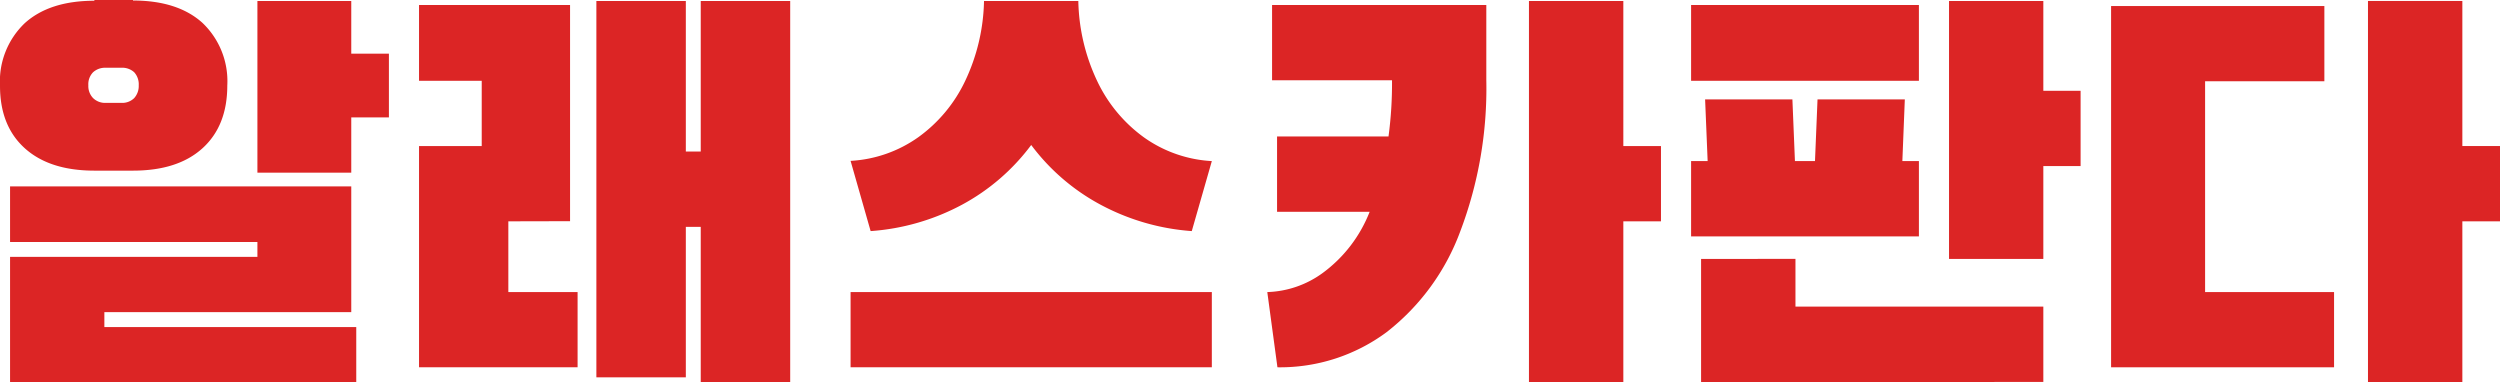 <svg xmlns="http://www.w3.org/2000/svg" viewBox="0 0 335.36 51.29"><defs><style>.cls-1{fill:#dc2525;}</style></defs><g id="레이어_2" data-name="레이어 2"><g id="레이어_1-2" data-name="레이어 1"><path class="cls-1" d="M17.84.07q6,0,9.32,3a10.79,10.79,0,0,1,3.33,8.41c0,3.59-1.11,6.4-3.33,8.41s-5.33,3-9.32,3H12.66c-4,0-7.11-1-9.33-3S0,15.1,0,11.51A10.79,10.79,0,0,1,3.33,3.1q3.33-3,9.33-3V0h5.18ZM14,41.87v2H47.79v7.4H1.35V34.46H34.53v-2H1.35V25H47.12V41.87ZM16.29,13.8A2.28,2.28,0,0,0,18,13.16a2.42,2.42,0,0,0,.61-1.72A2.4,2.4,0,0,0,18,9.69a2.38,2.38,0,0,0-1.75-.6H14.2a2.39,2.39,0,0,0-1.71.6,2.3,2.3,0,0,0-.64,1.75,2.32,2.32,0,0,0,.64,1.72,2.29,2.29,0,0,0,1.71.64ZM47.12,7.2h5.05v8.55H47.12v7.41H34.53V.13H47.12Z"/><path class="cls-1" d="M68.19,29.69v9.49h9.29V49.27H56.21V19.59h8.41V10.84H56.21V.67H76.47v29ZM94,.13h12V51.29H94V30.43H92V50.62H80V.13H92v20.2H94Z"/><path class="cls-1" d="M138.33,19.45a28.28,28.28,0,0,1-9.26,8A30.42,30.42,0,0,1,116.79,31l-2.69-9.42a17.33,17.33,0,0,0,9.08-3.17,19.66,19.66,0,0,0,6.3-7.57A26.19,26.19,0,0,0,132,.13h12.65a26.2,26.2,0,0,0,2.53,10.74,19.72,19.72,0,0,0,6.29,7.57,17.33,17.33,0,0,0,9.09,3.17L159.87,31a30.47,30.47,0,0,1-12.29-3.57A28.25,28.25,0,0,1,138.33,19.45ZM114.1,49.27V39.18h48.46V49.27Z"/><path class="cls-1" d="M170.64.67h28.74v10.1a54.07,54.07,0,0,1-3.53,20.36A30.47,30.47,0,0,1,186,44.56a24,24,0,0,1-14.64,4.71L170,39.18a13.27,13.27,0,0,0,7.43-2.56,18.54,18.54,0,0,0,6.3-8.21H171.31V18.31h14.95a53.62,53.62,0,0,0,.47-7.54H170.64Zm47.12,18.92h5.05v10.1h-5.05v21.6H205.1V.13h12.66Z"/><path class="cls-1" d="M226.85,10.84V.67h30.56V10.84Zm0,10.77h2.22l-.34-8.28h11.71l.34,8.28h2.69l.34-8.28h11.71l-.33,8.28h2.22v10.1H226.85Zm14,13.12v6.4H274.1v10.1l-45.91.06V34.73ZM274.1,12.18h5v10.1h-5V34.73H261.45V.13H274.1Z"/><path class="cls-1" d="M311.8.81V10.9h-16V39.18h17.3V49.27H283.19V.81Zm18.51,18.78h5.05v10.1h-5.05v21.6H317.65V.13h12.66Z"/></g></g></svg>